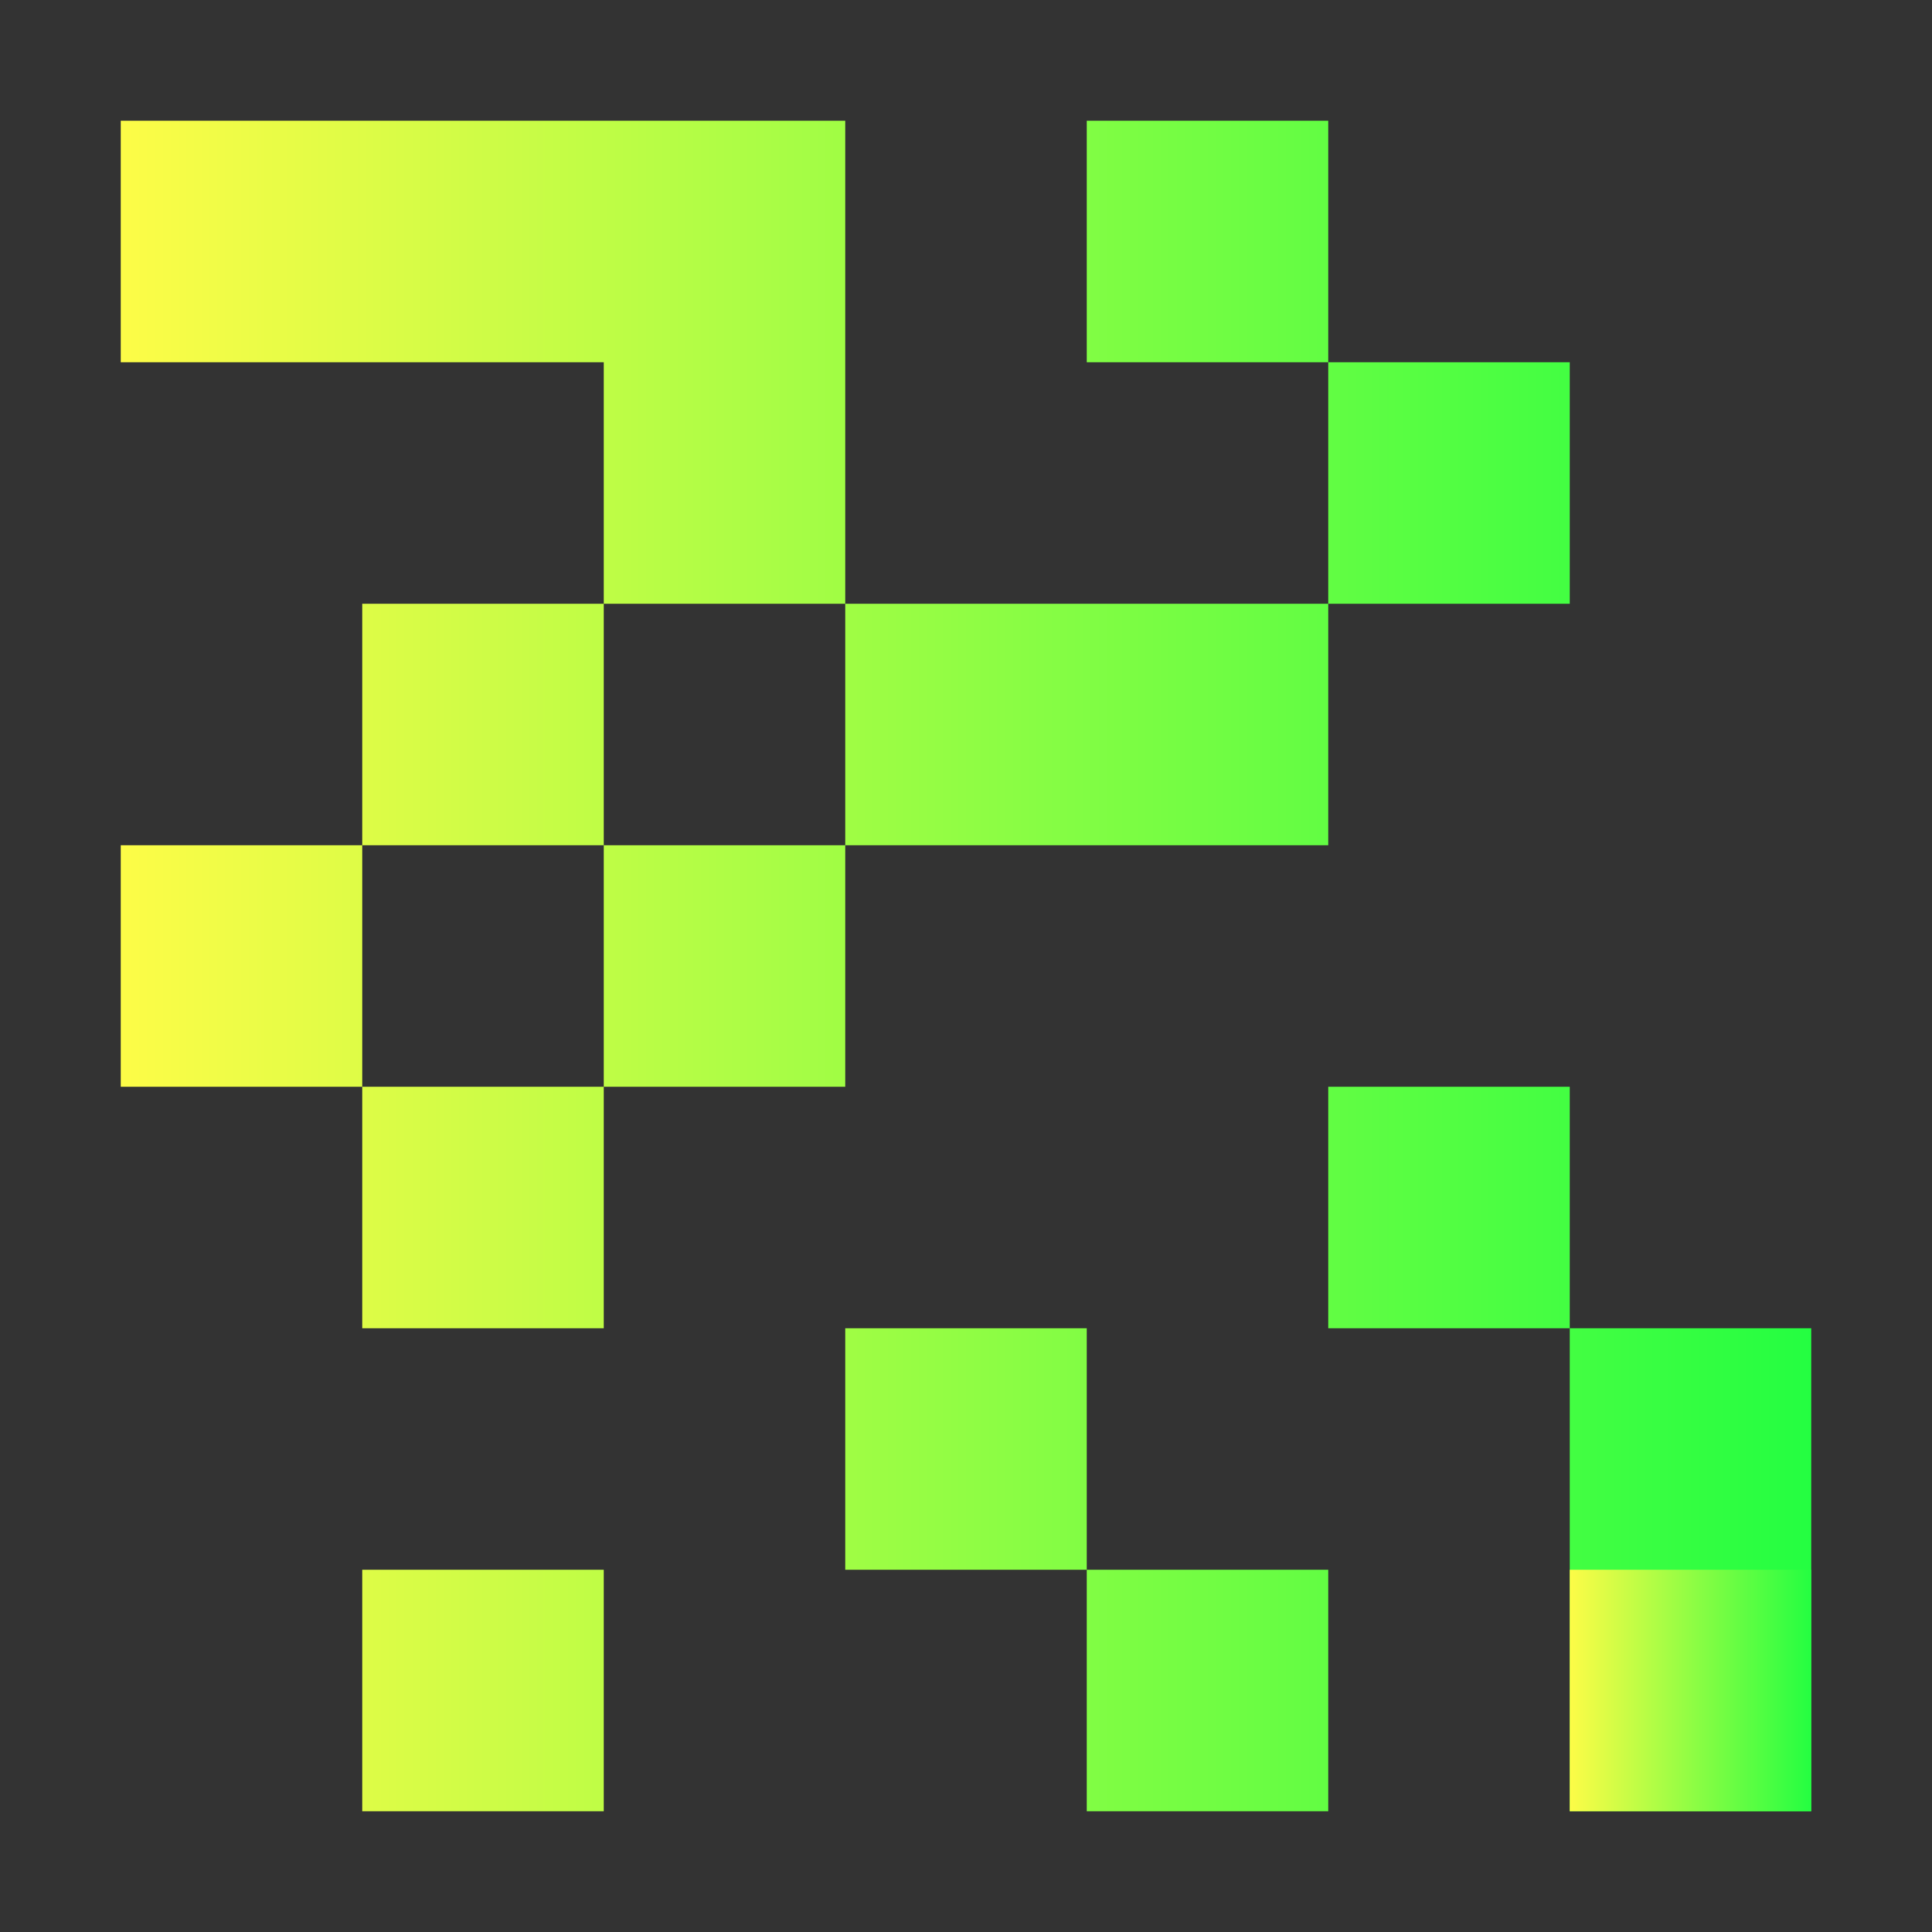 <svg width="16" height="16" viewBox="0 0 16 16" fill="none" xmlns="http://www.w3.org/2000/svg">
<rect x="0" y="0" width="16" height="16" fill="#333333" stroke="none"/>
<path d="M1 1H3V3H1V1ZM3 1H5V3H3V1ZM5 1H7V3H5V1ZM5 3H7V5H5V3ZM3 5H5V7H3V5ZM1 7H3V9H1V7ZM3 9H5V11H3V9ZM5 7H7V9H5V7ZM7 5H9V7H7V5ZM9 5H11V7H9V5ZM9 1H11V3H9V1ZM11 3H13V5H11V3ZM11 9H13V11H11V9ZM7 11H9V13H7V11ZM9 13H11V15H9V13ZM3 13H5V15H3V13ZM13 11H15V13H13V11ZM13 13H15V15H13V13Z" fill="url(#paint0_linear_10_18936)"/>
<path d="M13 13H15V15H13V13Z" fill="url(#paint1_linear_10_18936)"/>
<defs>
<linearGradient id="paint0_linear_10_18936" x1="1" y1="8" x2="15" y2="8" gradientUnits="userSpaceOnUse">
<stop stop-color="#FDFC47"/>
<stop offset="1" stop-color="#24FE41"/>
</linearGradient>
<linearGradient id="paint1_linear_10_18936" x1="13" y1="14" x2="15" y2="14" gradientUnits="userSpaceOnUse">
<stop stop-color="#FDFC47"/>
<stop offset="1" stop-color="#24FE41"/>
</linearGradient>
</defs>
</svg>
